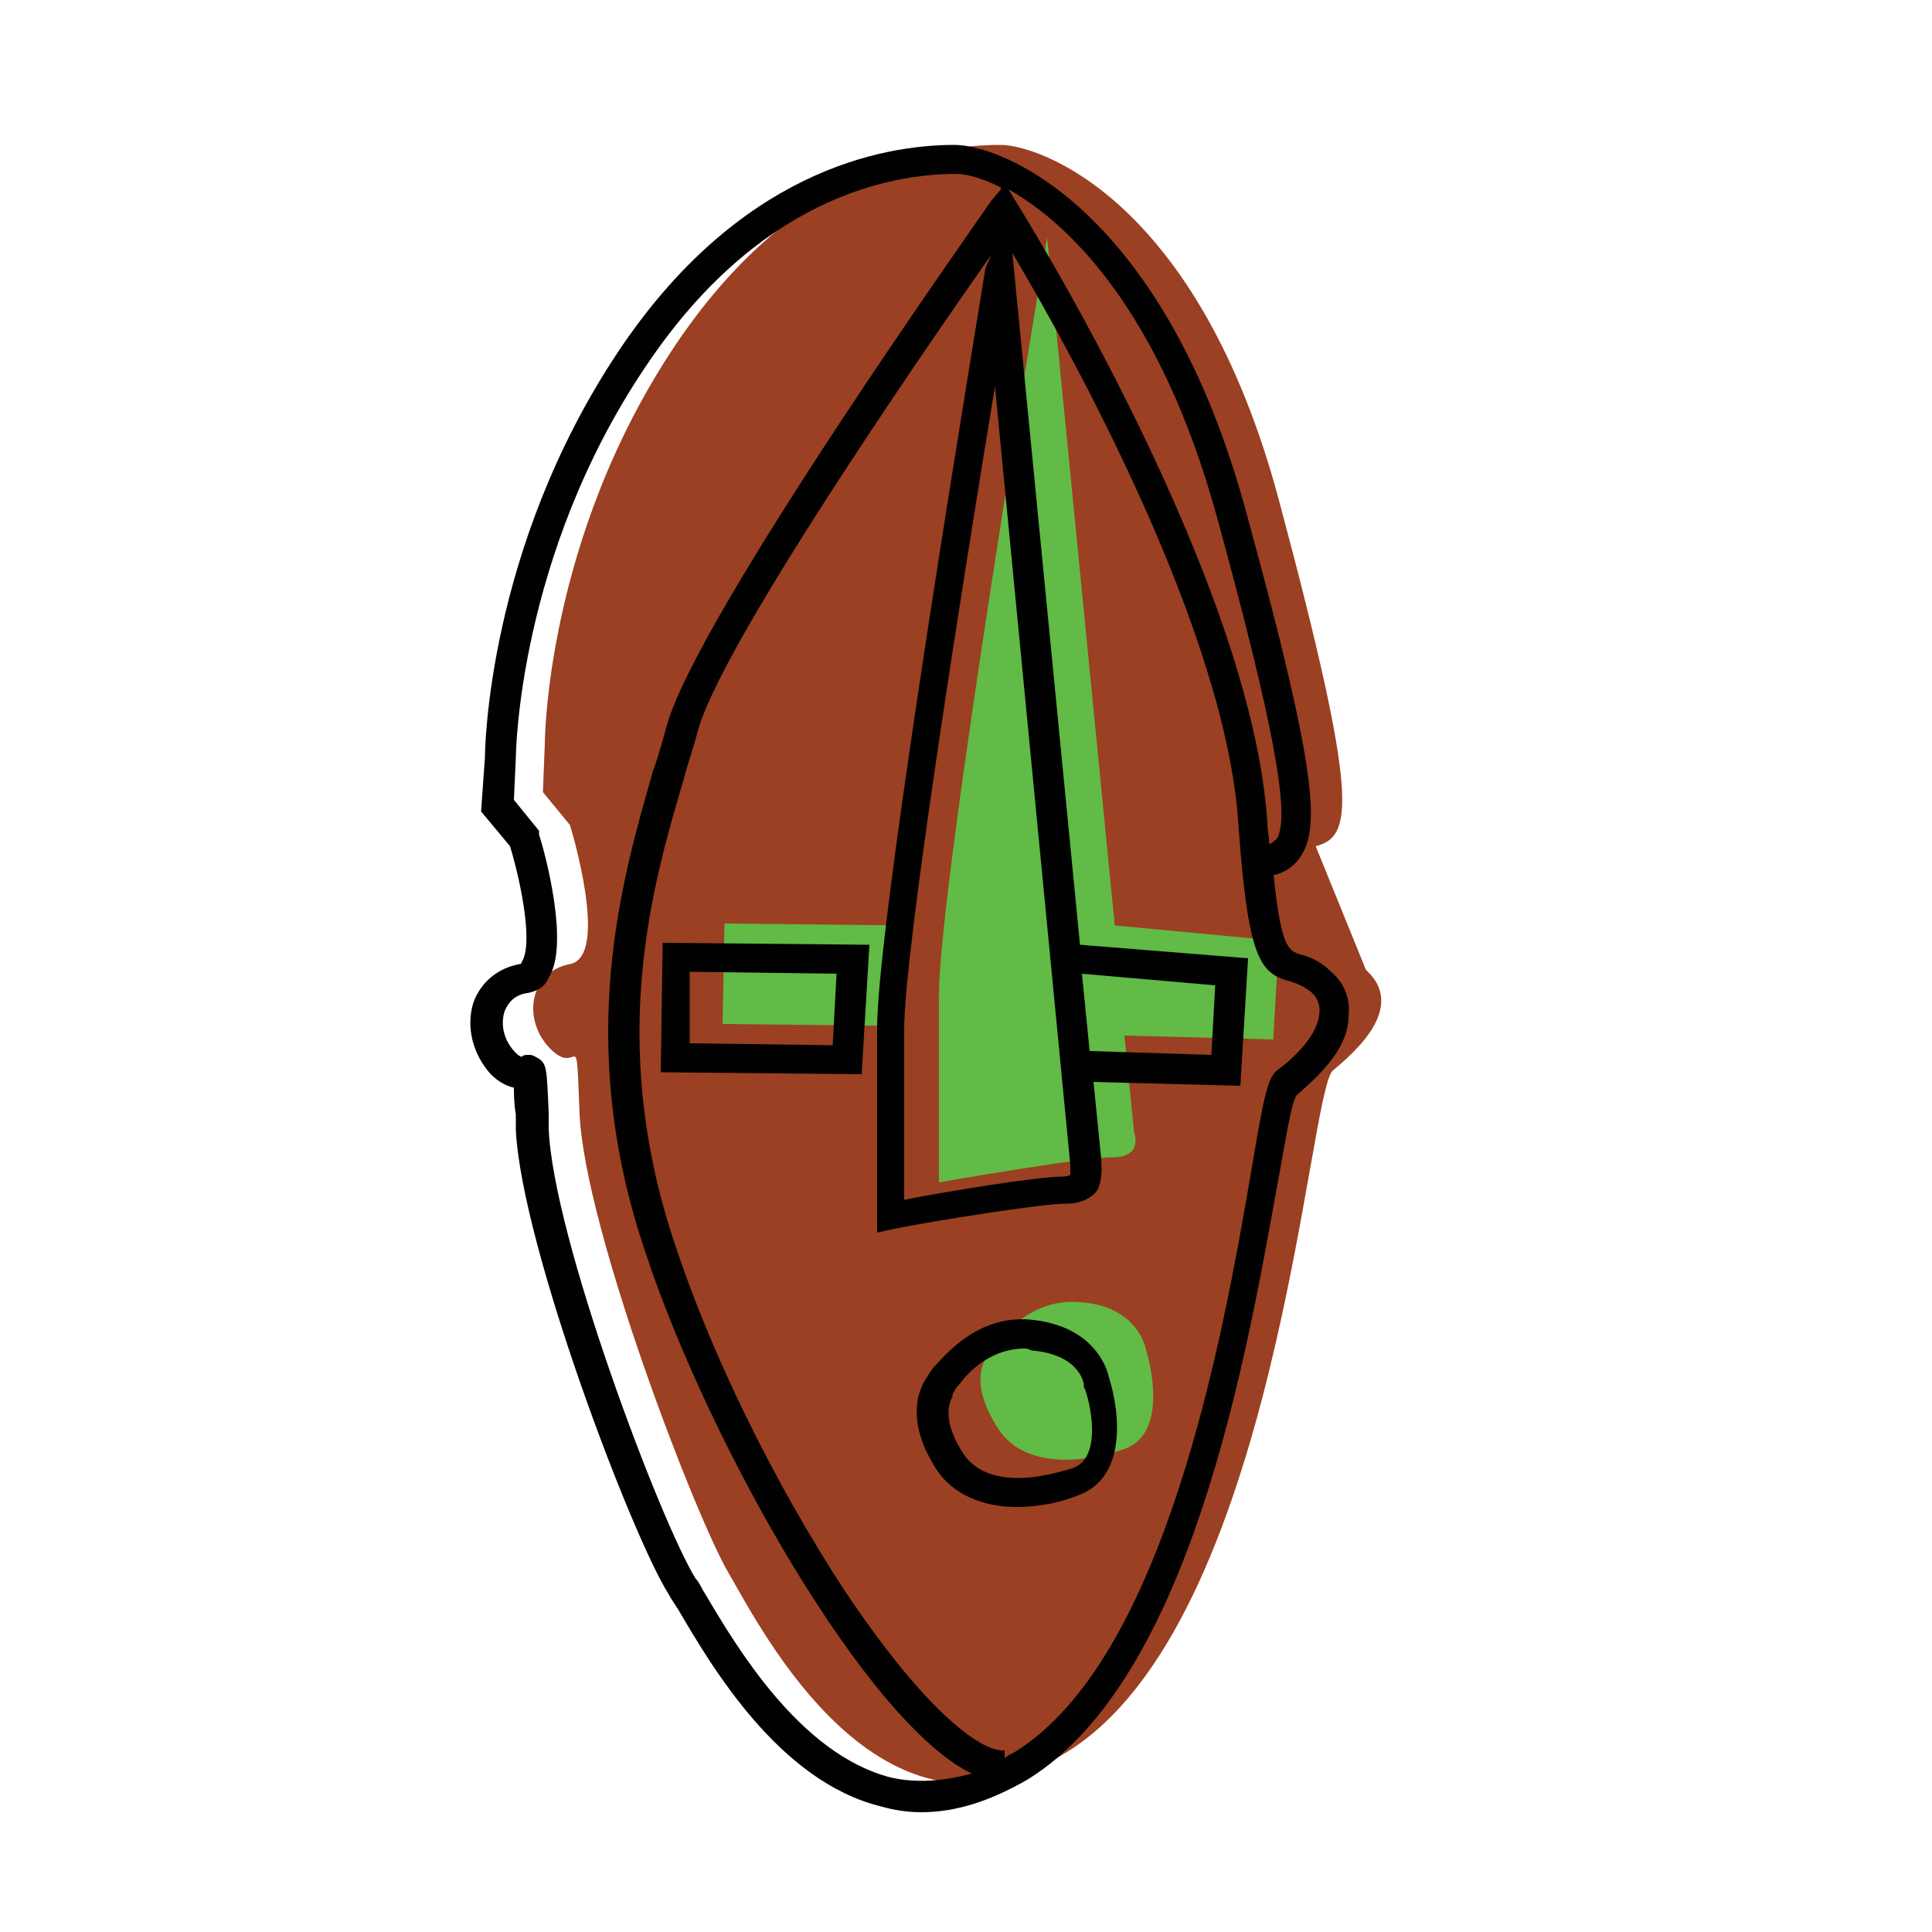 <?xml version="1.0" encoding="utf-8"?>
<!-- Generator: Adobe Illustrator 18.0.0, SVG Export Plug-In . SVG Version: 6.00 Build 0)  -->
<!DOCTYPE svg PUBLIC "-//W3C//DTD SVG 1.1//EN" "http://www.w3.org/Graphics/SVG/1.1/DTD/svg11.dtd">
<svg version="1.1" id="Layer_1" xmlns="http://www.w3.org/2000/svg" xmlns:xlink="http://www.w3.org/1999/xlink" x="0px" y="0px"
	 width="100px" height="100px" viewBox="0 0 100 100" enable-background="new 0 0 100 100" xml:space="preserve">
<g>
	<path fill="#9B4022" d="M68.1,43.8c1.9-0.5,2.3-2.2-1.9-17.9S53.7,7.5,51.8,7.5S41.8,7.7,35,17.8s-6.8,20.7-6.8,20.7L28.1,41
		l1.4,1.7c0,0,2.1,6.8,0,7.2s-2.5,2.9-1,4.4s1.3-1.6,1.5,3.4c0.3,6,6,20.8,7.7,23.7s7.9,15.3,17.5,9.3C66.1,84,67.7,56.4,69,55.4
		c1.2-1,3.8-3.3,1.7-5.2L68.1,43.8z"/>
	<g>
		<path fill="#61BB46" d="M55.9,67.4c-2.1-0.2-3.6,1.2-4.3,2.1c-0.3,0.4-0.5,0.7-0.5,0.7c-0.5,0.7-0.6,2,0.6,3.8
			c1.2,1.8,3.9,1.9,6.5,1c2.5-0.9,1.1-5.2,1.1-5.2S58.9,67.6,55.9,67.4z"/>
		<polygon fill="#61BB46" points="37.4,53 46.4,53.1 46.7,47.9 37.5,47.8 		"/>
		<path fill="#61BB46" d="M57.7,47.9l-3.5-35.6c0,0-5.6,33.3-5.6,39.2c0,5.8,0,9.7,0,9.7s7.4-1.3,9-1.3c1.6,0,1.1-1.3,1.1-1.3
			l-0.5-5l7.7,0.2l0.3-5.1L57.7,47.9z"/>
	</g>
	<g>
		<g>
			<path fill="#010101" d="M52.6,78c-1.8,0-3.3-0.7-4.1-1.9c-1.7-2.6-0.9-4.2-0.6-4.7c0.1-0.1,0.2-0.4,0.5-0.7
				c0.8-0.9,2.4-2.6,4.9-2.4c3.3,0.3,4,2.5,4.1,3c0.6,1.9,0.9,5.2-1.6,6.1C54.8,77.8,53.7,78,52.6,78z M53,69.8
				c-1.6,0-2.8,1.1-3.3,1.8c-0.3,0.3-0.4,0.6-0.4,0.6l0,0.1c-0.3,0.5-0.4,1.5,0.6,3c0.7,1,1.9,1.2,2.8,1.2c0.9,0,1.8-0.2,2.8-0.5
				c1.8-0.6,0.7-4.2,0.6-4.2l0-0.1c0-0.2-0.3-1.6-2.7-1.8C53.2,69.8,53.1,69.8,53,69.8z"/>
		</g>
		<g>
			<path fill="#010101" d="M44.6,55.6l-10.4-0.1l0.1-6.7L45,48.9L44.6,55.6z M35.7,54l7.4,0.1l0.2-3.7l-7.6-0.1L35.7,54z"/>
		</g>
		<path fill="#010101" d="M68.9,50.3c-0.6-0.6-1.2-0.8-1.6-0.9c-0.6-0.2-1-0.3-1.4-4.3l0,0.2c0.5-0.1,1.1-0.4,1.5-1.1
			c0.9-1.5,0.7-4.6-2.9-17.7c-4.2-15.5-12.5-19-15.1-19c-3.8,0-11.2,1.4-17.4,10.7c-6.8,10.2-6.9,20.7-6.9,21l-0.2,2.8l1.5,1.8
			c0.6,2,1.2,5.1,0.6,6c0,0.1-0.1,0.1-0.1,0.1c-1.1,0.2-2,0.9-2.4,2c-0.4,1.3,0,2.7,0.9,3.7c0.4,0.4,0.8,0.6,1.2,0.7
			c0,0.3,0,0.8,0.1,1.4l0,0.8c0.3,6,6,21,7.9,24c0.1,0.2,0.3,0.5,0.5,0.8c1.7,2.9,5.2,8.9,10.5,10.2c0.7,0.2,1.4,0.3,2.1,0.3
			c1.8,0,3.6-0.6,5.5-1.7c8.4-5.2,11.3-21.8,12.9-30.7c0.4-2.1,0.7-4.2,1-4.7c0.9-0.8,2.7-2.3,2.7-4.1
			C69.9,51.7,69.6,50.9,68.9,50.3z M63,26.8c2.9,10.6,3.8,15.4,3.1,16.6c-0.1,0.1-0.2,0.2-0.4,0.3c0-0.3-0.1-0.7-0.1-1.1
			C64.8,30,53,11.1,52.5,10.3l-0.3-0.5C55.4,11.6,60.1,16.2,63,26.8z M56,50.4l6.9,0.6l-0.2,3.6l-6.3-0.2L56,50.4z M55.4,60.3l0,0.2
			c0,0.1,0,0.2,0,0.3c0,0-0.1,0.1-0.4,0.1c-1.3,0-6.2,0.8-8.2,1.2v-8.8c0-4.2,3.1-23.6,4.7-33.3L55.4,60.3z M46.1,92
			c-4.7-1.2-8-6.8-9.6-9.5c-0.2-0.3-0.3-0.6-0.5-0.8c-1.8-2.9-7.4-17.7-7.6-23.3l0-0.8c-0.1-2.3-0.1-2.5-0.5-2.8
			c-0.2-0.1-0.3-0.2-0.5-0.2c-0.2,0-0.3,0-0.4,0.1c0,0-0.1,0-0.3-0.2c-0.6-0.6-0.8-1.4-0.6-2.1c0.1-0.3,0.4-0.9,1.2-1
			c0.5-0.1,0.9-0.3,1.1-0.8c1.1-1.7-0.2-6.5-0.5-7.4l0-0.2l-1.3-1.6l0.1-2.2c0-0.1,0.1-10.4,6.7-20.2c5.8-8.7,12.6-10,16.1-10
			c0.5,0,1.3,0.2,2.3,0.7l0,0.1l-0.5,0.6c-0.6,0.9-15.3,21.6-16.8,27.2c-0.2,0.7-0.4,1.5-0.7,2.3c-1.6,5.6-4.1,14-0.4,24.9
			c3.3,10,11.5,24.4,16.9,27C48.8,92.2,47.4,92.3,46.1,92z M66.1,55.4c-0.5,0.4-0.7,1.4-1.4,5.6c-1.4,8.1-4.4,24.9-12.2,29.7
			c-0.2,0.1-0.4,0.2-0.5,0.3l0-0.4c-1.2,0.1-4.1-2-8.3-8.3c-3.6-5.5-6.9-12.2-8.8-18c-3.5-10.5-1.1-18.6,0.5-24
			c0.2-0.8,0.5-1.6,0.7-2.4c1.1-4.3,11.4-19.3,15.2-24.7L51,13.9c-0.2,1.4-5.6,33.5-5.6,39.3v10.6l0.9-0.2c2-0.4,7.6-1.3,8.9-1.3
			c0.9,0,1.4-0.4,1.6-0.7C57.1,61,57,60.3,57,60L56.6,56l7.6,0.2l0.4-6.6l-8.7-0.7l-3.5-35.8c3.1,5.2,11.1,19.7,11.7,29.6
			c0.5,6.9,1.1,7.7,2.7,8.1c0.3,0.1,0.6,0.2,1,0.5c0.4,0.3,0.5,0.7,0.5,1C68.3,53.6,66.8,54.9,66.1,55.4z"/>
	</g>
</g>
</svg>
